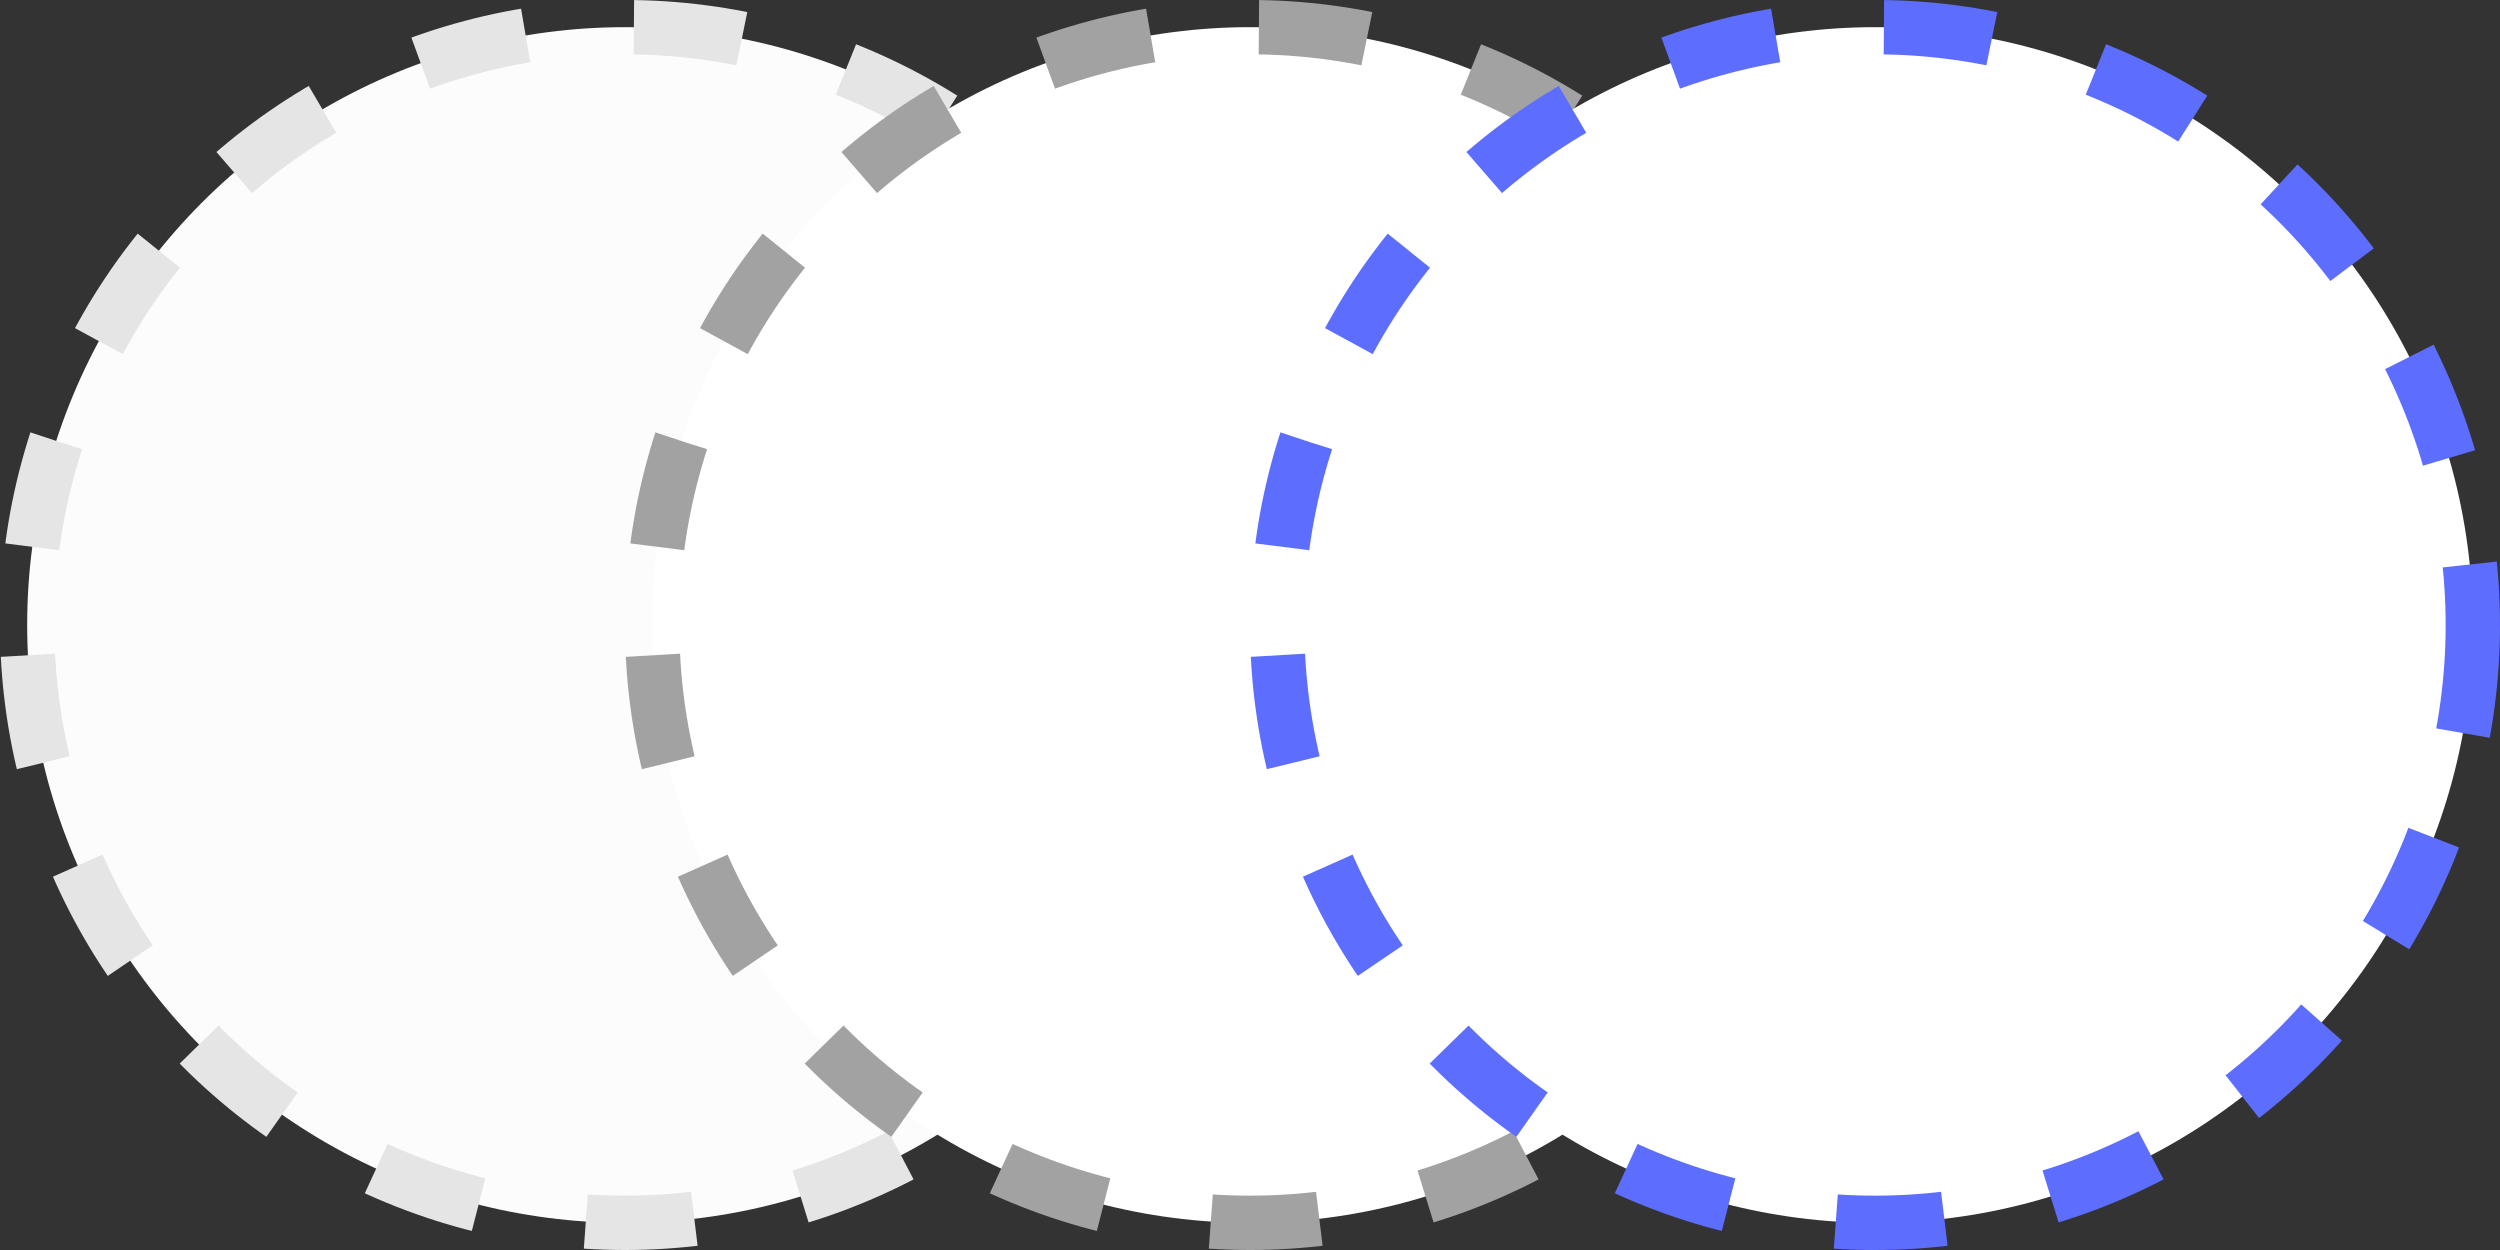 <svg width="92" height="46" viewBox="0 0 92 46" fill="none" xmlns="http://www.w3.org/2000/svg">
<rect x="0" y="0" width="92" height="46" fill="#333333" stroke="none"/>
<circle cx="23" cy="23" r="22" fill="#FCFCFC" stroke="#E5E5E5" stroke-width="2" stroke-dasharray="4 4"/>
<circle cx="46" cy="23" r="22" fill="white" stroke="#A2A2A2" stroke-width="2" stroke-dasharray="4 4"/>
<circle cx="69" cy="23" r="22" fill="white" stroke="#5D6EFF" stroke-width="2" stroke-dasharray="4 4"/>
</svg>